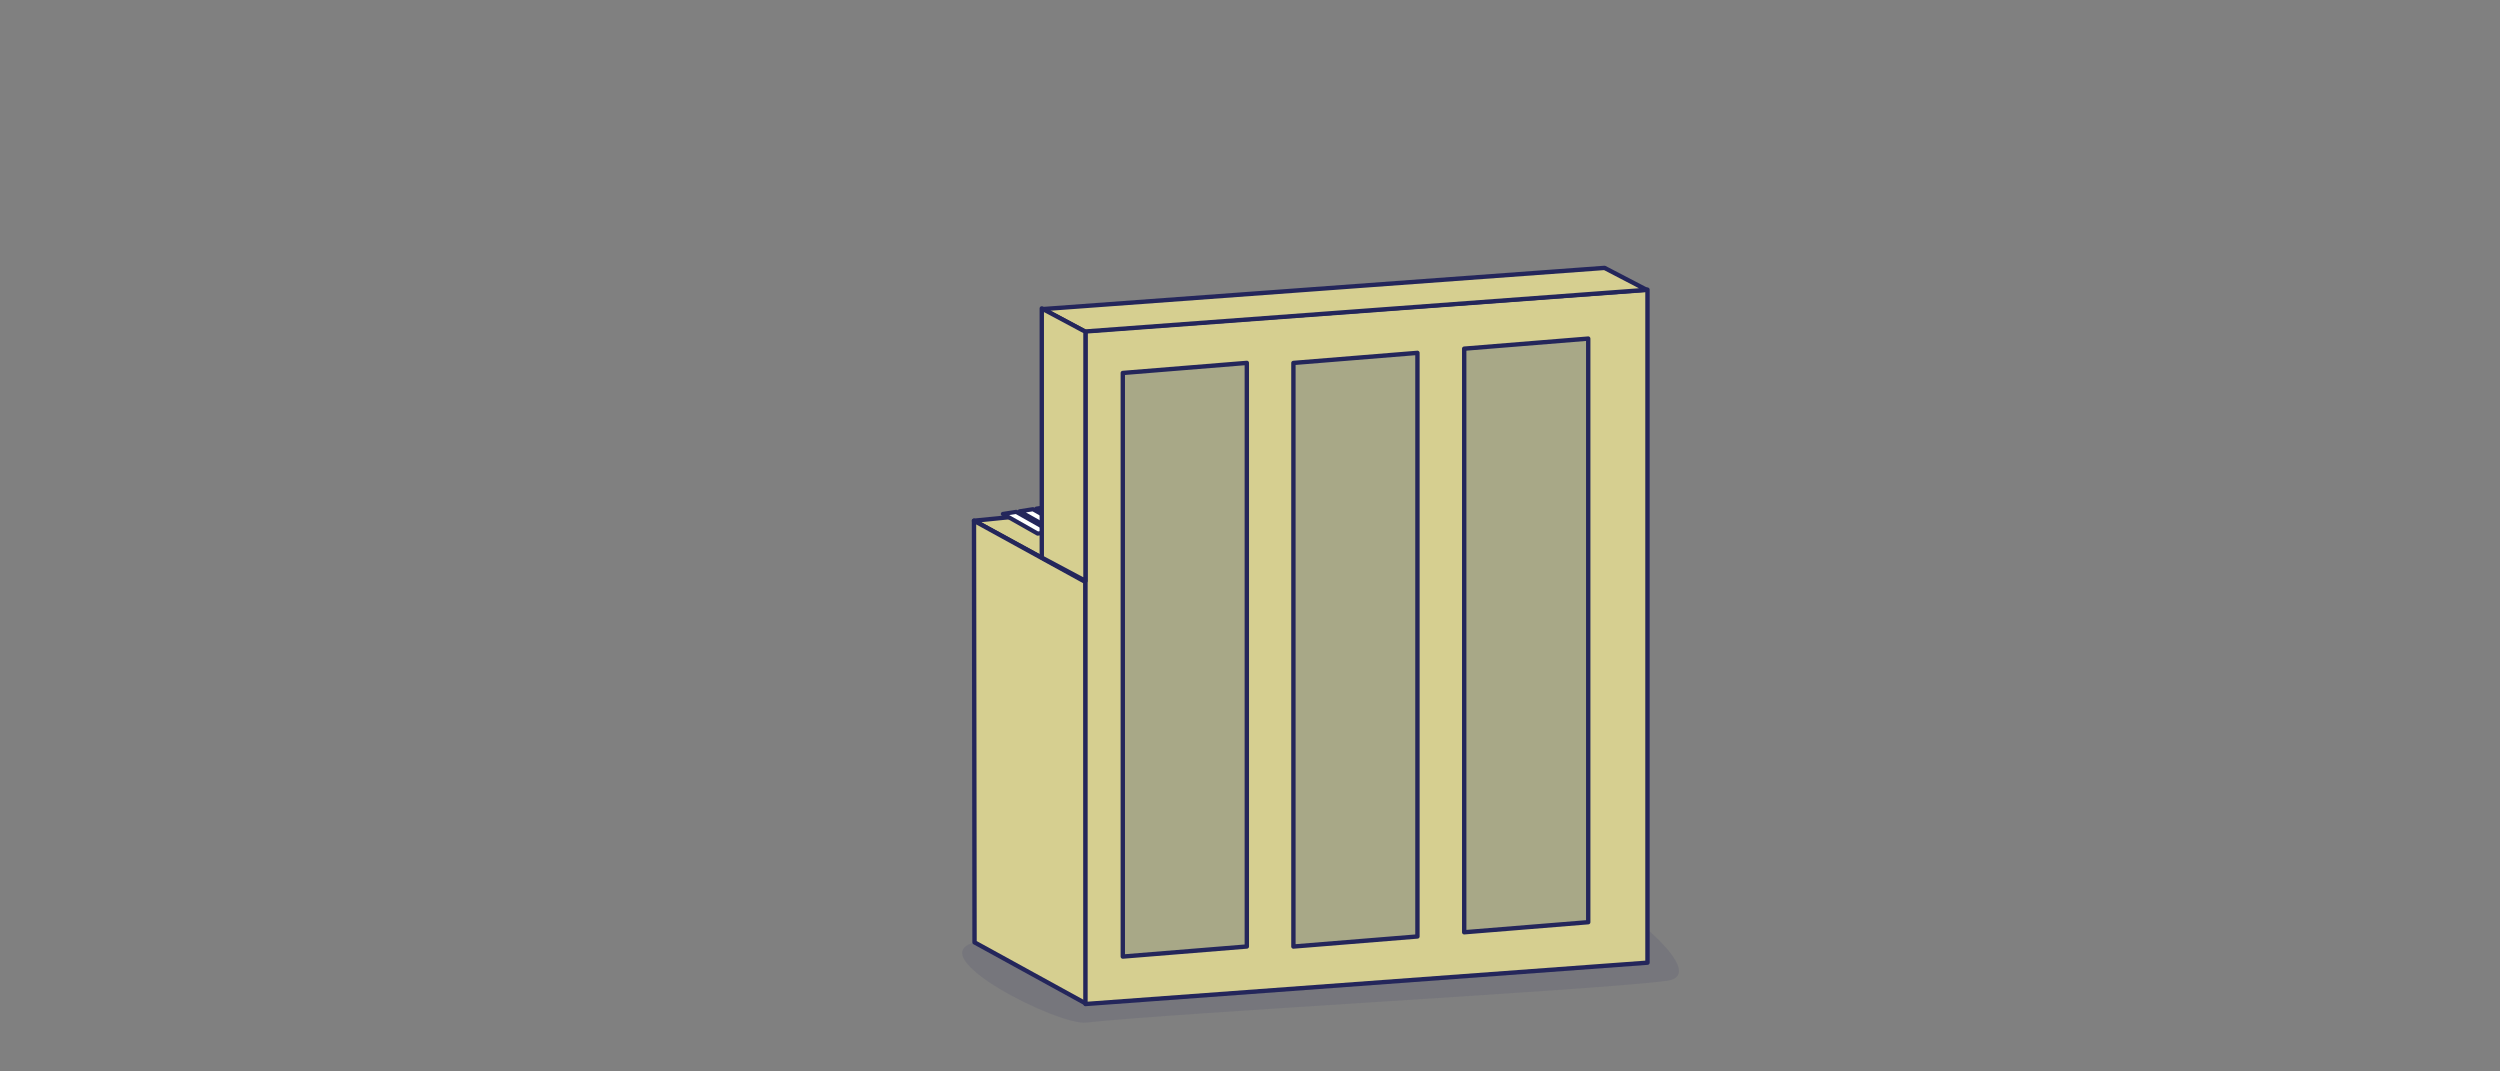 <svg id="Shadow" xmlns="http://www.w3.org/2000/svg" viewBox="0 0 1792 768"><rect x="0" y="0" width="1792" height="768" fill="#808080" stroke="none"/><defs><style>.cls-1,.cls-5{fill:#24265b;}.cls-1{opacity:0.1;}.cls-2{fill:#d6cf90;}.cls-2,.cls-4,.cls-6{stroke:#24265b;stroke-linecap:round;stroke-linejoin:round;}.cls-2,.cls-6{stroke-width:3.14px;}.cls-3{fill:#fff;}.cls-4{fill:none;stroke-width:3px;}.cls-6{fill:#a8a887;}</style></defs><title>topic</title><path class="cls-1" d="M698.55,675.48C660,685.67,758.69,735.19,778.45,733c63.65-7,370.69-23.53,416.55-30,42.28-6-85.15-97.45-121.12-95.67C1013.35,610.33,741.84,664,698.55,675.48Z"/><polygon class="cls-2" points="760.78 407.37 698.16 373.26 897.05 353.15 959.67 387.27 760.78 407.37"/><polygon class="cls-2" points="778.06 417.17 698.16 373.26 698.55 675.48 778.45 719.39 778.06 417.17"/><polygon class="cls-3" points="1079.81 329.29 1054.9 315.19 1064.42 313.7 1089.33 327.8 1079.81 329.29"/><polygon class="cls-4" points="1079.81 329.29 1054.9 315.19 1064.42 313.7 1089.33 327.8 1079.81 329.29"/><polygon class="cls-3" points="1067.81 331.19 1042.9 317.1 1052.42 315.6 1077.33 329.69 1067.81 331.19"/><polygon class="cls-4" points="1067.81 331.19 1042.9 317.1 1052.42 315.6 1077.33 329.69 1067.81 331.19"/><polygon class="cls-3" points="1055.81 333.09 1030.9 319 1040.42 317.5 1065.33 331.6 1055.81 333.09"/><polygon class="cls-4" points="1055.81 333.09 1030.9 319 1040.42 317.5 1065.33 331.6 1055.81 333.09"/><polygon class="cls-3" points="1043.81 334.99 1018.9 320.89 1028.42 319.4 1053.33 333.5 1043.81 334.99"/><polygon class="cls-4" points="1043.81 334.99 1018.9 320.89 1028.42 319.4 1053.33 333.5 1043.81 334.99"/><polygon class="cls-3" points="1031.81 336.89 1006.9 322.8 1016.42 321.3 1041.33 335.39 1031.81 336.89"/><polygon class="cls-4" points="1031.81 336.89 1006.9 322.8 1016.42 321.3 1041.33 335.39 1031.81 336.89"/><polygon class="cls-3" points="1019.81 338.79 994.9 324.69 1004.42 323.2 1029.33 337.3 1019.81 338.79"/><polygon class="cls-4" points="1019.81 338.79 994.9 324.69 1004.42 323.2 1029.33 337.3 1019.81 338.79"/><polygon class="cls-3" points="1007.81 340.69 982.9 326.6 992.42 325.1 1017.33 339.19 1007.81 340.69"/><polygon class="cls-4" points="1007.81 340.69 982.9 326.6 992.42 325.1 1017.33 339.19 1007.81 340.69"/><polygon class="cls-3" points="995.81 342.59 970.9 328.5 980.42 327 1005.33 341.1 995.81 342.59"/><polygon class="cls-4" points="995.81 342.59 970.9 328.5 980.42 327 1005.33 341.1 995.81 342.59"/><polygon class="cls-3" points="983.81 344.49 958.9 330.39 968.42 328.9 993.33 343 983.81 344.49"/><polygon class="cls-4" points="983.81 344.49 958.9 330.39 968.42 328.9 993.33 343 983.81 344.49"/><polygon class="cls-3" points="971.81 346.39 946.9 332.3 956.42 330.8 981.33 344.89 971.81 346.39"/><polygon class="cls-4" points="971.81 346.39 946.9 332.3 956.42 330.8 981.33 344.89 971.81 346.39"/><polygon class="cls-3" points="959.81 348.29 934.9 334.19 944.42 332.7 969.33 346.8 959.81 348.29"/><polygon class="cls-4" points="959.81 348.29 934.9 334.19 944.42 332.7 969.33 346.8 959.81 348.29"/><polygon class="cls-3" points="947.81 350.19 922.9 336.1 932.42 334.6 957.33 348.69 947.81 350.19"/><polygon class="cls-4" points="947.81 350.19 922.9 336.1 932.42 334.6 957.33 348.69 947.81 350.19"/><polygon class="cls-3" points="935.81 352.09 910.9 338 920.42 336.5 945.33 350.6 935.81 352.09"/><polygon class="cls-4" points="935.81 352.09 910.9 338 920.42 336.5 945.33 350.6 935.81 352.09"/><polygon class="cls-3" points="923.81 353.99 898.9 339.89 908.42 338.4 933.33 352.5 923.81 353.99"/><polygon class="cls-4" points="923.81 353.99 898.9 339.89 908.42 338.4 933.33 352.5 923.81 353.99"/><polygon class="cls-3" points="911.81 355.89 886.9 341.8 896.42 340.3 921.33 354.39 911.81 355.89"/><polygon class="cls-4" points="911.81 355.89 886.9 341.8 896.42 340.3 921.33 354.39 911.81 355.89"/><polygon class="cls-3" points="899.81 357.79 874.9 343.69 884.42 342.2 909.33 356.3 899.81 357.79"/><polygon class="cls-4" points="899.81 357.79 874.9 343.69 884.42 342.2 909.33 356.3 899.81 357.79"/><polygon class="cls-3" points="887.81 359.69 862.9 345.6 872.42 344.1 897.33 358.19 887.81 359.69"/><polygon class="cls-4" points="887.81 359.69 862.9 345.6 872.42 344.1 897.33 358.19 887.81 359.69"/><polygon class="cls-3" points="875.81 361.59 850.9 347.5 860.42 346 885.33 360.1 875.81 361.59"/><polygon class="cls-4" points="875.81 361.59 850.9 347.5 860.42 346 885.33 360.1 875.81 361.59"/><polygon class="cls-3" points="863.81 363.49 838.9 349.39 848.42 347.9 873.33 362 863.81 363.49"/><polygon class="cls-4" points="863.81 363.49 838.9 349.39 848.42 347.9 873.33 362 863.81 363.49"/><polygon class="cls-3" points="851.81 365.39 826.9 351.3 836.42 349.8 861.33 363.89 851.81 365.39"/><polygon class="cls-4" points="851.81 365.39 826.9 351.3 836.42 349.8 861.33 363.89 851.81 365.39"/><polygon class="cls-3" points="839.81 367.29 814.9 353.19 824.42 351.7 849.33 365.8 839.81 367.29"/><polygon class="cls-4" points="839.81 367.29 814.9 353.19 824.42 351.7 849.33 365.8 839.81 367.29"/><polygon class="cls-3" points="827.81 369.19 802.9 355.1 812.42 353.6 837.33 367.69 827.81 369.19"/><polygon class="cls-4" points="827.81 369.19 802.9 355.1 812.42 353.6 837.33 367.69 827.81 369.19"/><polygon class="cls-3" points="815.81 371.09 790.9 357 800.42 355.5 825.33 369.6 815.81 371.09"/><polygon class="cls-4" points="815.81 371.09 790.9 357 800.42 355.5 825.33 369.6 815.81 371.09"/><polygon class="cls-3" points="803.81 372.99 778.9 358.89 788.42 357.4 813.33 371.5 803.81 372.99"/><polygon class="cls-4" points="803.81 372.99 778.9 358.89 788.42 357.4 813.33 371.5 803.81 372.99"/><polygon class="cls-3" points="791.81 374.89 766.9 360.8 776.42 359.3 801.33 373.39 791.81 374.89"/><polygon class="cls-4" points="791.81 374.89 766.9 360.8 776.42 359.3 801.33 373.39 791.81 374.89"/><polygon class="cls-3" points="779.81 376.79 754.9 362.69 764.42 361.2 789.33 375.3 779.81 376.79"/><polygon class="cls-4" points="779.81 376.79 754.9 362.69 764.42 361.2 789.33 375.3 779.81 376.79"/><polygon class="cls-3" points="767.81 378.69 742.9 364.6 752.42 363.1 777.33 377.19 767.81 378.69"/><polygon class="cls-4" points="767.81 378.69 742.9 364.6 752.42 363.1 777.33 377.19 767.81 378.69"/><polygon class="cls-3" points="755.81 380.59 730.9 366.5 740.42 365 765.33 379.1 755.81 380.59"/><polygon class="cls-4" points="755.81 380.59 730.9 366.5 740.42 365 765.33 379.1 755.81 380.59"/><polygon class="cls-3" points="743.81 382.49 718.9 368.39 728.42 366.9 753.33 381 743.81 382.49"/><polygon class="cls-4" points="743.81 382.49 718.9 368.39 728.42 366.9 753.33 381 743.81 382.49"/><polygon class="cls-5" points="771.57 377.89 760.96 371.89 765.01 371.26 775.62 377.26 771.57 377.89"/><polygon class="cls-4" points="771.57 377.89 760.96 371.89 765.01 371.26 775.62 377.26 771.57 377.89"/><polygon class="cls-5" points="760.07 379.89 749.46 373.89 753.51 373.26 764.12 379.26 760.07 379.89"/><polygon class="cls-4" points="760.07 379.89 749.46 373.89 753.51 373.26 764.12 379.26 760.07 379.89"/><polygon class="cls-2" points="1180.91 690.04 778.06 719.68 778.06 237.27 1180.91 207.63 1180.91 690.04"/><polygon class="cls-2" points="777.65 237.63 747.41 221.56 1150.14 192.03 1180.38 207.78 777.65 237.63"/><polygon class="cls-2" points="778.06 237.8 746.75 221.07 746.75 399.68 778.06 416.38 778.06 237.8"/><polygon class="cls-6" points="893.72 678.45 804.82 685.67 804.82 267.34 893.72 260.12 893.72 678.45"/><polygon class="cls-6" points="1016.02 671.26 927.12 678.48 927.12 260.15 1016.02 252.93 1016.02 671.26"/><polygon class="cls-6" points="1138.44 661.03 1049.54 668.25 1049.54 249.92 1138.44 242.7 1138.44 661.03"/></svg>